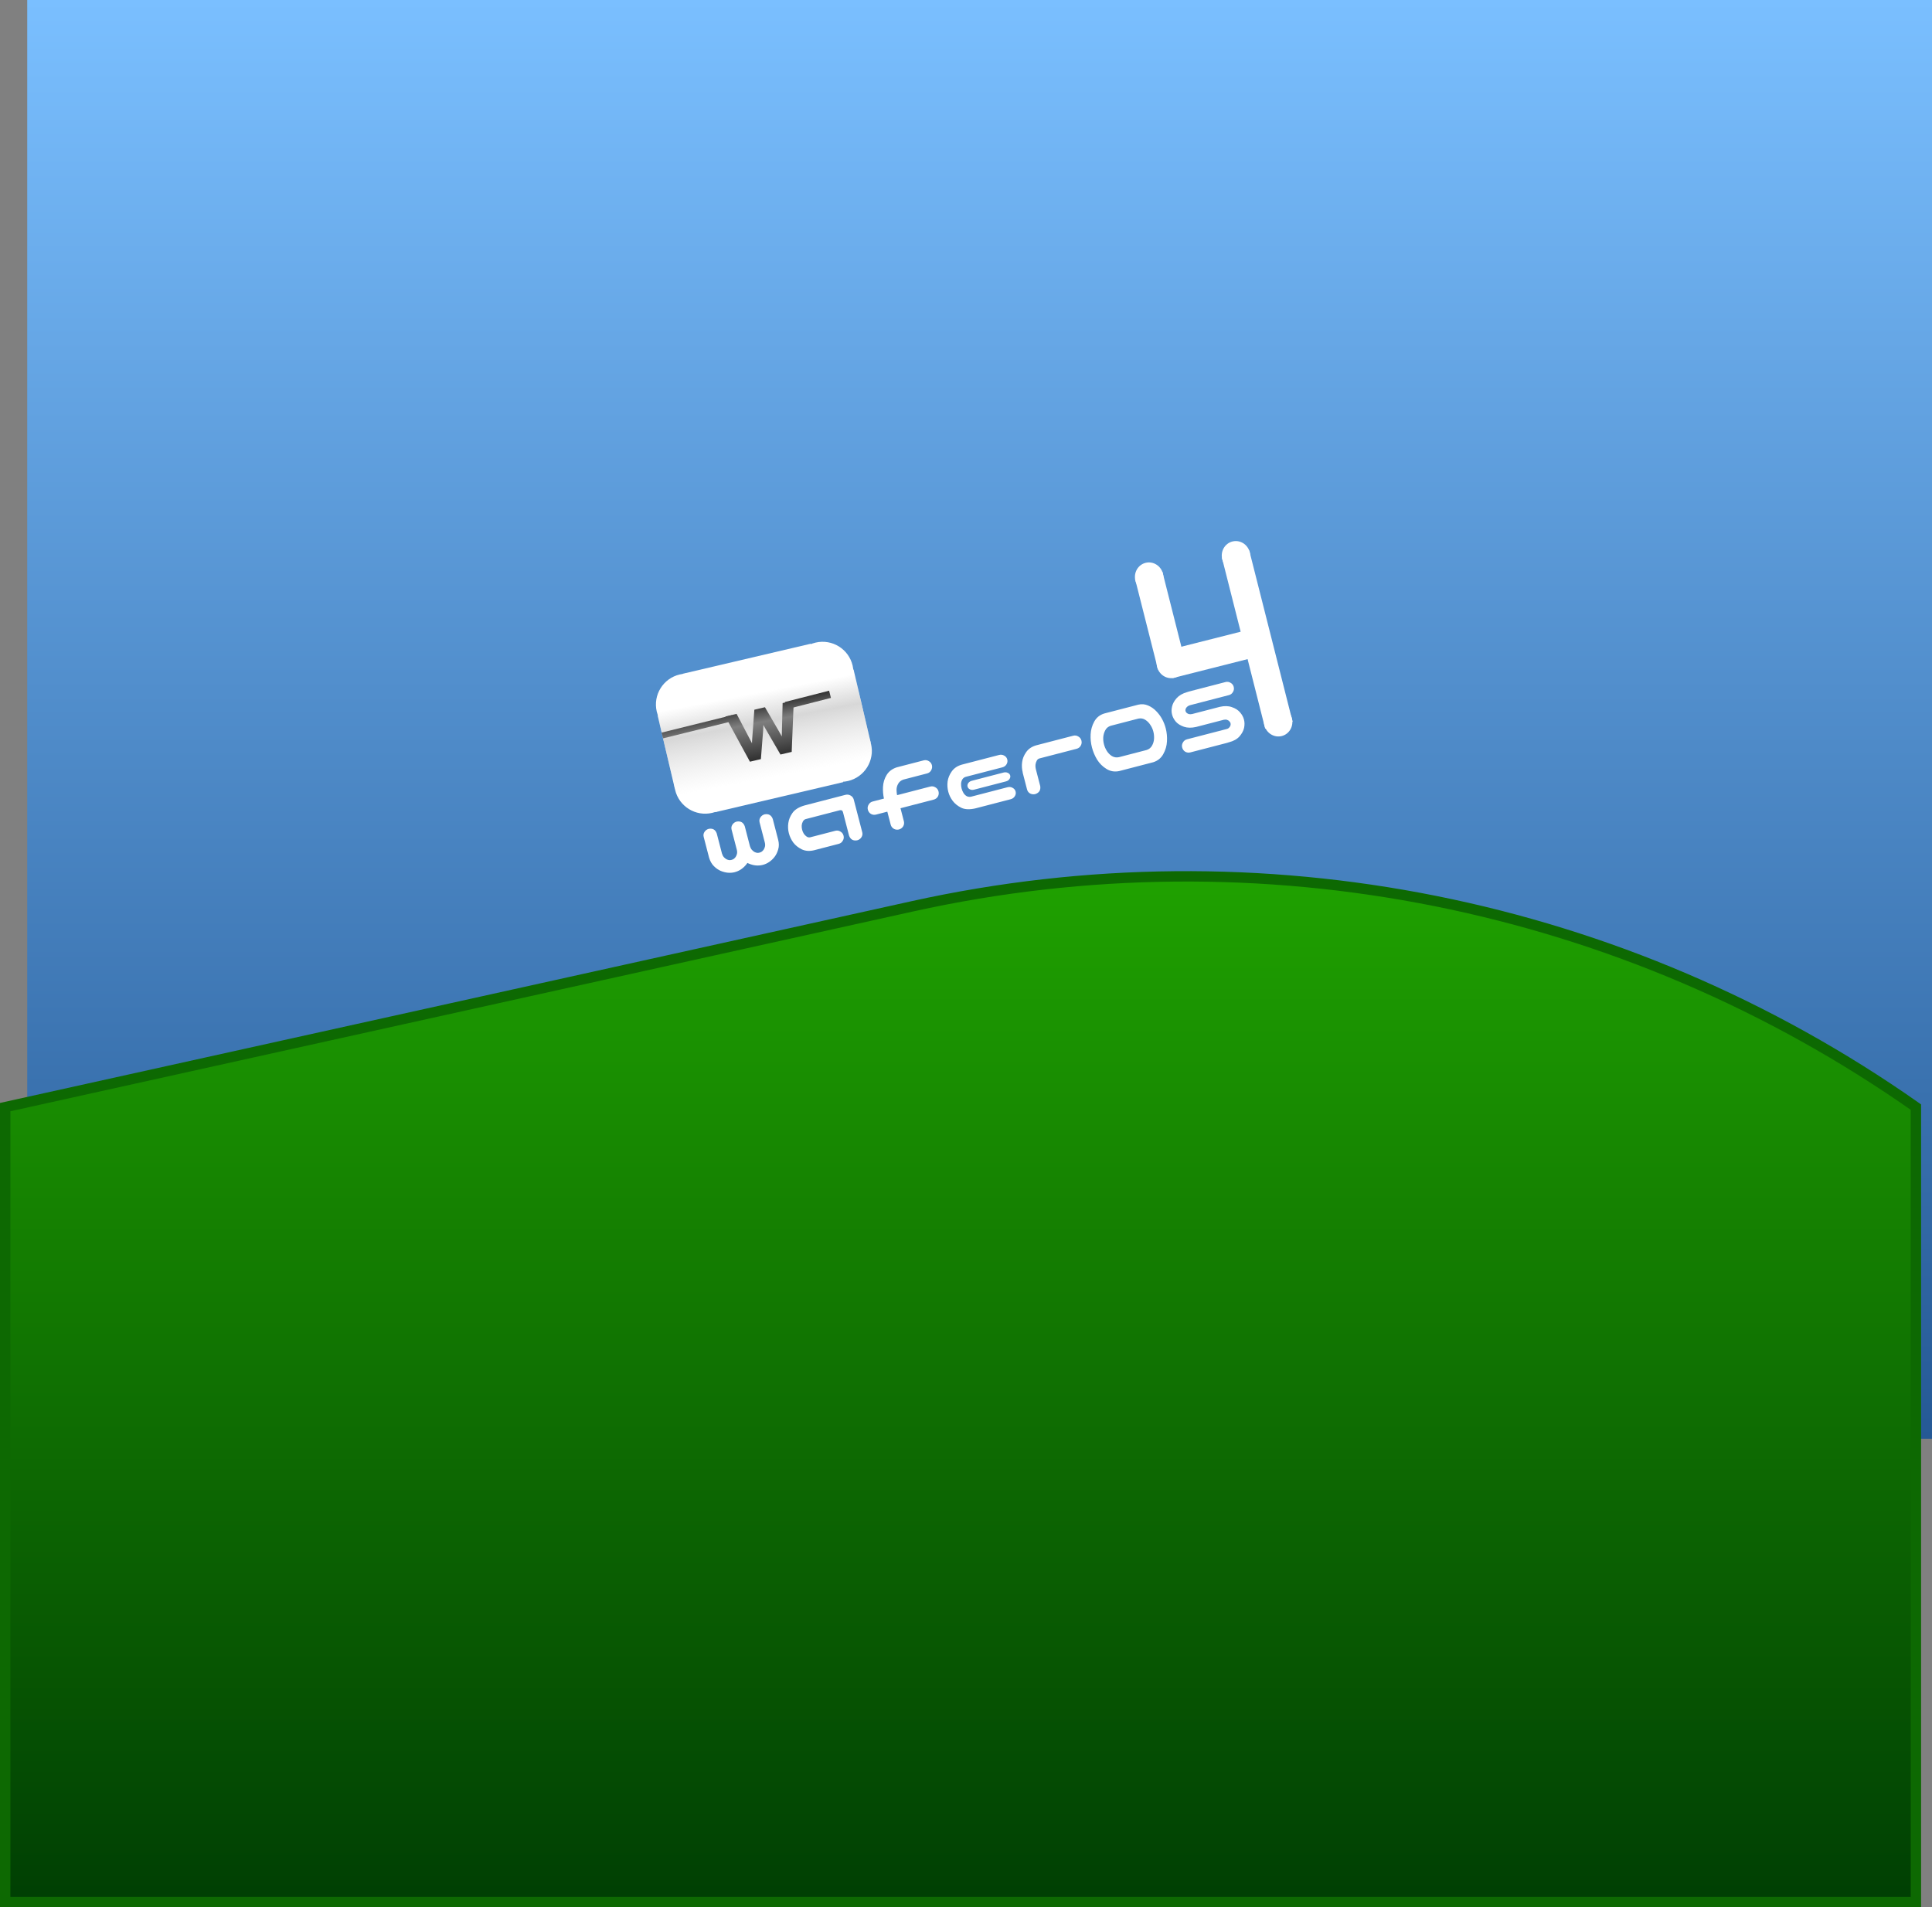 <svg version="1.1" xmlns="http://www.w3.org/2000/svg" xmlns:xlink="http://www.w3.org/1999/xlink" width="651.177" height="642.929" viewBox="0,0,651.177,642.929"><rect x="0" y="0" width="651.177" height="642.929" fill="#808080" stroke="none"/><defs><linearGradient x1="240" y1="-62.5" x2="240" y2="422.5" gradientUnits="userSpaceOnUse" id="color-1"><stop offset="0" stop-color="#7abfff"/><stop offset="1" stop-color="#255995"/></linearGradient><linearGradient x1="233.573" y1="202.3" x2="233.573" y2="578.679" gradientUnits="userSpaceOnUse" id="color-2"><stop offset="0" stop-color="#22aa00"/><stop offset="1" stop-color="#003f03"/></linearGradient><linearGradient x1="163.72" y1="159.043" x2="172.759" y2="206.146" gradientUnits="userSpaceOnUse" id="color-3"><stop offset="0" stop-color="#c7c7c7" stop-opacity="0"/><stop offset="0.25" stop-color="#c8c8c8" stop-opacity="0"/><stop offset="0.156" stop-color="#c2c2c2" stop-opacity="0"/><stop offset="0.459" stop-color="#c2c2c2" stop-opacity="0.65"/><stop offset="0.854" stop-color="#d9d9d9" stop-opacity="0"/></linearGradient></defs><g transform="translate(90.177,62.5)"><g data-paper-data="{&quot;isPaintingLayer&quot;:true}" fill-rule="nonzero" stroke-linecap="butt" stroke-linejoin="miter" stroke-miterlimit="10" stroke-dasharray="" stroke-dashoffset="0" style="mix-blend-mode: normal"><path d="M-81,422.5v-485h642v485z" fill="url(#color-1)" stroke="none" stroke-width="1"/><path d="M-88.427,310.702l305.791,-67.69c117.207,-25.945 239.882,-1.392 338.209,67.69v0v267.977h-644z" fill="url(#color-2)" stroke="#0d6902" stroke-width="3.5"/><path d="M157.493,231.502c-0.745,0.193 -1.525,0.255 -2.339,0.185c-0.792,-0.075 -1.593,-0.277 -2.404,-0.605c-0.816,-0.35 -1.587,-0.887 -2.314,-1.611c-0.726,-0.725 -1.265,-1.673 -1.616,-2.845l-1.818,-7.005c-0.159,-0.614 -0.071,-1.175 0.265,-1.684c0.352,-0.536 0.835,-0.884 1.449,-1.043c1.344,-0.232 2.241,0.296 2.692,1.583l1.75,6.742c0.158,0.52 0.385,0.941 0.679,1.263c0.288,0.3 0.582,0.527 0.88,0.684c0.293,0.135 0.573,0.226 0.843,0.273c0.286,0.02 0.56,-0.005 0.823,-0.073c0.263,-0.068 0.515,-0.18 0.755,-0.337c0.235,-0.178 0.447,-0.396 0.637,-0.657c0.184,-0.282 0.33,-0.623 0.436,-1.025c0.101,-0.424 0.083,-0.899 -0.054,-1.425l-1.75,-6.742c-0.159,-0.614 -0.071,-1.175 0.265,-1.684c0.352,-0.536 0.835,-0.884 1.449,-1.043c1.344,-0.232 2.252,0.293 2.725,1.574l1.75,6.742c0.158,0.52 0.382,0.93 0.67,1.23c0.294,0.322 0.59,0.561 0.888,0.717c0.293,0.135 0.573,0.226 0.843,0.273c0.286,0.02 0.56,-0.005 0.823,-0.073c0.263,-0.068 0.515,-0.18 0.755,-0.337c0.235,-0.178 0.447,-0.396 0.637,-0.657c0.184,-0.282 0.33,-0.623 0.436,-1.026c0.101,-0.424 0.083,-0.899 -0.054,-1.425l-1.75,-6.742c-0.159,-0.614 -0.071,-1.175 0.265,-1.684c0.352,-0.536 0.835,-0.884 1.449,-1.043c1.344,-0.232 2.252,0.293 2.725,1.574l1.818,7.005c0.307,1.184 0.309,2.272 0.005,3.264c-0.282,0.986 -0.695,1.83 -1.238,2.532c-0.527,0.675 -1.129,1.241 -1.806,1.697c-0.655,0.451 -1.366,0.776 -2.134,0.975c-0.745,0.193 -1.525,0.255 -2.339,0.185c-0.792,-0.075 -1.596,-0.288 -2.412,-0.637c-0.154,-0.054 -0.301,-0.121 -0.439,-0.202c-0.103,0.144 -0.198,0.274 -0.285,0.39c-0.543,0.702 -1.153,1.282 -1.831,1.738c-0.655,0.451 -1.366,0.776 -2.134,0.975zM196,219.192l-2.057,-7.926c-0.142,-0.548 -0.501,-0.759 -1.077,-0.633l-11.511,2.987c-0.411,0.13 -0.724,0.41 -0.94,0.841c-0.222,0.409 -0.349,0.863 -0.383,1.363c-0.018,0.473 0.033,0.939 0.153,1.4c0.114,0.439 0.296,0.871 0.547,1.297c0.267,0.399 0.6,0.734 0.998,1.005c0.392,0.249 0.797,0.319 1.213,0.211l8.419,-2.185c0.614,-0.159 1.186,-0.074 1.717,0.257c0.547,0.303 0.899,0.761 1.059,1.375c0.159,0.614 0.074,1.186 -0.257,1.716c-0.303,0.547 -0.761,0.9 -1.375,1.059l-8.288,2.151c-1.54,0.376 -2.923,0.279 -4.148,-0.293c-1.209,-0.599 -2.169,-1.368 -2.88,-2.307c-0.696,-0.966 -1.191,-2.019 -1.487,-3.159c-0.285,-1.096 -0.344,-2.227 -0.179,-3.394c0.16,-1.188 0.625,-2.327 1.395,-3.416c0.765,-1.111 2.103,-1.95 4.016,-2.516l13.813,-3.585c0.614,-0.159 1.194,-0.088 1.741,0.215c0.541,0.281 0.902,0.725 1.083,1.334l2.868,11.05c0.159,0.614 0.063,1.189 -0.29,1.725c-0.336,0.509 -0.811,0.842 -1.425,1.002c-1.344,0.232 -2.252,-0.293 -2.725,-1.574zM212.769,217.121c-0.598,0.132 -1.156,0.054 -1.675,-0.232c-0.525,-0.309 -0.875,-0.756 -1.05,-1.342l-1.152,-4.44l-3.782,0.982c-0.614,0.159 -1.194,0.088 -1.741,-0.215c-0.531,-0.33 -0.876,-0.802 -1.035,-1.416c-0.159,-0.614 -0.074,-1.186 0.256,-1.716c0.303,-0.547 0.761,-0.9 1.375,-1.059l3.782,-0.982c-0.27,-1.311 -0.375,-2.617 -0.315,-3.92c0.08,-1.495 0.491,-2.842 1.233,-4.041c0.758,-1.226 1.893,-2.083 3.406,-2.569l9.142,-2.373c0.598,-0.132 1.148,-0.041 1.651,0.274c0.519,0.286 0.867,0.723 1.042,1.309c0.159,0.614 0.088,1.194 -0.215,1.741c-0.281,0.541 -0.725,0.902 -1.334,1.083l-8.024,2.083c-0.822,0.26 -1.43,0.757 -1.825,1.491c-0.394,0.734 -0.561,1.491 -0.499,2.271c0.016,0.511 0.075,1.01 0.178,1.498l11.181,-2.902c0.614,-0.159 1.186,-0.074 1.717,0.256c0.547,0.303 0.899,0.761 1.059,1.375c0.159,0.614 0.088,1.194 -0.215,1.741c-0.33,0.53 -0.802,0.875 -1.416,1.035l-11.181,2.902l1.152,4.44c0.137,0.62 0.041,1.195 -0.29,1.725c-0.336,0.509 -0.811,0.843 -1.425,1.002zM238.548,210.01c-1.947,0.435 -3.521,0.364 -4.724,-0.214c-1.209,-0.599 -2.169,-1.368 -2.881,-2.306c-0.717,-0.961 -1.218,-1.989 -1.503,-3.085c-0.296,-1.14 -0.372,-2.29 -0.228,-3.451c0.16,-1.188 0.625,-2.327 1.395,-3.416c0.787,-1.117 1.945,-1.885 3.473,-2.305l12.497,-3.243c0.614,-0.159 1.184,-0.085 1.708,0.224c0.541,0.281 0.885,0.706 1.033,1.276c0.154,0.592 0.065,1.153 -0.265,1.683c-0.314,0.503 -0.778,0.834 -1.392,0.993l-12.299,3.192c-0.482,0.125 -0.867,0.401 -1.155,0.826c-0.266,0.42 -0.418,0.916 -0.456,1.487c-0.017,0.566 0.04,1.101 0.171,1.605c0.142,0.548 0.358,1.065 0.648,1.552c0.312,0.481 0.686,0.84 1.122,1.077c0.453,0.211 0.923,0.264 1.411,0.161l12.299,-3.192c0.614,-0.159 1.181,-0.096 1.7,0.191c0.541,0.281 0.882,0.695 1.025,1.243c0.148,0.57 0.054,1.109 -0.282,1.618c-0.314,0.502 -0.778,0.834 -1.392,0.993zM250.308,198.919c0.108,0.417 0.015,0.827 -0.278,1.23c-0.255,0.37 -0.634,0.621 -1.139,0.752l-10.754,2.791c-0.505,0.131 -0.969,0.1 -1.394,-0.094c-0.431,-0.216 -0.7,-0.532 -0.808,-0.949c-0.102,-0.395 -0.018,-0.791 0.253,-1.189c0.277,-0.376 0.667,-0.629 1.172,-0.76l10.754,-2.791c0.505,-0.131 0.972,-0.088 1.402,0.127c0.425,0.194 0.689,0.488 0.791,0.883zM254.331,194.4c0.143,-1.16 0.6,-2.285 1.37,-3.375c0.787,-1.117 1.945,-1.885 3.474,-2.306l12.366,-3.209c0.614,-0.159 1.186,-0.074 1.716,0.257c0.547,0.303 0.9,0.761 1.059,1.375c0.159,0.614 0.077,1.197 -0.249,1.749c-0.308,0.525 -0.769,0.867 -1.383,1.026l-12.497,3.243c-0.416,0.108 -0.733,0.377 -0.949,0.808c-0.221,0.408 -0.36,0.866 -0.416,1.372c-0.034,0.5 0.003,0.959 0.111,1.375l1.494,5.755c0.21,1.349 -0.329,2.25 -1.616,2.701c-0.614,0.159 -1.202,0.102 -1.765,-0.174c-0.546,-0.303 -0.899,-0.761 -1.059,-1.375l-1.485,-5.723l0.033,-0.009c-0.296,-1.14 -0.364,-2.304 -0.204,-3.492zM293.5,175.037c1.124,-0.268 2.212,-0.176 3.266,0.276c1.053,0.452 1.965,1.081 2.736,1.887c0.793,0.801 1.458,1.693 1.993,2.677c0.536,0.984 0.947,2.024 1.231,3.121c0.376,1.447 0.515,2.932 0.419,4.454c-0.08,1.495 -0.496,2.914 -1.248,4.256c-0.73,1.336 -1.851,2.247 -3.362,2.733l-11.478,2.979c-1.552,0.332 -2.983,0.095 -4.292,-0.712c-1.309,-0.807 -2.366,-1.855 -3.168,-3.145c-0.78,-1.295 -1.359,-2.666 -1.735,-4.113c-0.376,-1.447 -0.523,-2.918 -0.443,-4.413c0.074,-1.517 0.476,-2.943 1.206,-4.28c0.745,-1.364 1.877,-2.277 3.395,-2.742l0.625,-0.162l10.228,-2.654zM296.274,190.324c0.821,-0.26 1.432,-0.746 1.832,-1.459c0.417,-0.739 0.646,-1.525 0.688,-2.355c0.042,-0.83 -0.039,-1.64 -0.244,-2.429c-0.205,-0.789 -0.536,-1.523 -0.992,-2.2c-0.44,-0.705 -1.011,-1.282 -1.713,-1.732c-0.702,-0.45 -1.475,-0.588 -2.319,-0.416l-9.34,2.424c-0.822,0.26 -1.43,0.757 -1.825,1.491c-0.394,0.734 -0.624,1.519 -0.687,2.355c-0.048,0.808 0.031,1.607 0.236,2.396c0.205,0.789 0.527,1.536 0.968,2.241c0.44,0.705 1.011,1.282 1.713,1.732c0.718,0.422 1.499,0.547 2.344,0.375zM325.643,169.047c0.159,0.614 0.074,1.186 -0.256,1.716c-0.303,0.547 -0.761,0.9 -1.375,1.059l-13.155,3.414c-0.411,0.13 -0.736,0.32 -0.975,0.569c-0.223,0.222 -0.372,0.459 -0.447,0.713c-0.08,0.231 -0.092,0.457 -0.035,0.676c0.057,0.219 0.179,0.421 0.368,0.607c0.183,0.163 0.428,0.298 0.737,0.405c0.325,0.08 0.698,0.076 1.12,-0.01l9.34,-2.424c1.546,-0.355 2.901,-0.32 4.064,0.104c1.179,0.396 2.091,0.978 2.735,1.747c0.66,0.741 1.107,1.561 1.34,2.46c0.228,0.877 0.236,1.811 0.025,2.802c-0.216,0.969 -0.73,1.921 -1.54,2.857c-0.816,0.914 -1.991,1.57 -3.526,1.968l-0.197,0.051c-0.126,0.056 -0.255,0.101 -0.386,0.136l-12.431,3.226c-0.614,0.159 -1.194,0.088 -1.741,-0.215c-0.531,-0.33 -0.876,-0.803 -1.035,-1.416c-0.159,-0.614 -0.074,-1.187 0.256,-1.717c0.303,-0.547 0.761,-0.899 1.375,-1.059l13.221,-3.431c0.422,-0.086 0.742,-0.251 0.96,-0.495c0.239,-0.25 0.396,-0.501 0.471,-0.754c0.069,-0.275 0.072,-0.534 0.009,-0.775c-0.04,-0.153 -0.159,-0.344 -0.359,-0.573c-0.206,-0.251 -0.474,-0.427 -0.804,-0.529c-0.309,-0.107 -0.674,-0.118 -1.096,-0.031l-9.34,2.424c-1.546,0.355 -2.909,0.334 -4.088,-0.062c-1.157,-0.402 -2.063,-0.962 -2.718,-1.682c-0.638,-0.747 -1.072,-1.559 -1.299,-2.436c-0.222,-0.855 -0.222,-1.756 0.001,-2.703c0.217,-0.969 0.733,-1.91 1.549,-2.824c0.816,-0.914 1.985,-1.592 3.509,-2.034l0.197,-0.051c0.126,-0.056 0.255,-0.101 0.386,-0.135l12.366,-3.209c0.614,-0.159 1.186,-0.074 1.716,0.257c0.547,0.303 0.899,0.761 1.059,1.375z" fill="#ffffff" stroke="none" stroke-width="1"/><g fill="#ffffff" stroke="none" stroke-width="1"><path d="M300.114,163.179l-7.734,-30.563l9.24,-2.338l7.734,30.563z"/><path d="M292.507,133.218c-0.673,-2.657 0.86,-5.338 3.423,-5.986c2.563,-0.649 5.187,0.98 5.859,3.637c0.672,2.658 -0.86,5.338 -3.424,5.986c-2.563,0.649 -5.186,-0.98 -5.859,-3.637z"/><path d="M299.825,162.328c-0.673,-2.657 0.86,-5.338 3.424,-5.986c2.563,-0.649 5.186,0.98 5.859,3.637c0.672,2.658 -0.86,5.338 -3.424,5.986c-2.563,0.649 -5.186,-0.98 -5.859,-3.637z"/><path d="M335.606,158.351l-30.564,7.734l-2.338,-9.24l30.563,-7.734z"/><path d="M336.251,183.123l-14.603,-57.707l9.24,-2.338l14.603,57.706z"/><path d="M321.775,126.02c-0.673,-2.657 0.86,-5.338 3.424,-5.986c2.563,-0.649 5.186,0.98 5.859,3.637c0.673,2.657 -0.86,5.338 -3.424,5.986c-2.563,0.649 -5.186,-0.98 -5.859,-3.637z"/><path d="M335.977,181.98c-0.673,-2.657 0.86,-5.338 3.423,-5.986c2.563,-0.649 5.187,0.98 5.859,3.637c0.672,2.657 -0.86,5.337 -3.424,5.986c-2.563,0.649 -5.187,-0.98 -5.859,-3.637z"/></g><g><path d="M150.899,211.275l-10.946,-46.655l43.134,-10.12l10.946,46.655z" fill="#ffffff" stroke="none" stroke-width="1"/><path d="M137.27,203.327l-5.783,-24.648l66.022,-15.49l5.783,24.648z" fill="#ffffff" stroke="none" stroke-width="1"/><path d="M168.589,183.259c-0.205,-0.368 -0.408,-0.726 -0.609,-1.076c-0.205,-0.368 -0.394,-0.71 -0.568,-1.026c-0.159,-0.339 -0.311,-0.65 -0.457,-0.933c-0.146,-0.283 -0.261,-0.523 -0.347,-0.721l-0.113,0.026c0.011,0.215 0.014,0.482 0.009,0.8c0.014,0.314 0.016,0.66 0.006,1.039c0.009,0.374 0.003,0.772 -0.017,1.193c-0.006,0.398 -0.028,0.809 -0.067,1.234l-0.715,9.113l-2.817,0.661l-7.683,-14.127l2.563,-0.601l3.975,7.567c0.278,0.509 0.549,1.03 0.812,1.563c0.259,0.514 0.495,1.013 0.708,1.498c0.227,0.462 0.401,0.867 0.523,1.215l0.113,-0.026c0.003,-0.239 0.003,-0.536 -0.001,-0.891c-0.004,-0.356 -0.013,-0.73 -0.026,-1.123c0.006,-0.398 0.012,-0.795 0.017,-1.193c0.025,-0.402 0.049,-0.764 0.072,-1.087l0.68,-9.135l2.704,-0.634l4.588,7.899c0.233,0.401 0.472,0.83 0.718,1.288c0.265,0.453 0.509,0.901 0.731,1.344c0.218,0.424 0.388,0.81 0.51,1.158l0.113,-0.026c-0.037,-0.328 -0.064,-0.738 -0.08,-1.229c-0.002,-0.515 -0.003,-1.069 -0.004,-1.663c0.014,-0.617 0.029,-1.225 0.048,-1.824l0.222,-8.552l2.535,-0.595l-0.655,16.084l-2.901,0.681z" fill="#000000" stroke="none" stroke-width="1"/><path d="M168.068,183.561l-0.003,-0.005l-0.003,-0.005l0.526,-0.294zM167.458,182.484l-0.002,-0.003l-0.002,-0.003l0.526,-0.294zM166.884,181.447l-0.009,-0.017l-0.008,-0.017l0.546,-0.256zM166.42,180.5v0l0.536,-0.276zM166.471,178.916l0.49,-0.115l0.201,0.461l-0.553,0.24zM165.894,179.56l-0.025,-0.502l0.49,-0.115l0.138,0.587zM165.903,180.357l-0.001,-0.018l0,-0.018l0.603,0.009zM165.909,181.383l-0,-0.015l0,-0.015l0.603,0.016zM165.891,182.553l0,-0.01l0,-0.01l0.602,0.029zM165.826,183.749l0,-0.004l0,-0.004l0.6,0.055zM166.313,192.957l-0.034,0.439l-0.429,0.101l-0.138,-0.587zM163.033,194.157l-0.448,0.105l-0.22,-0.404l0.53,-0.288zM154.682,179.731l-0.378,-0.694l0.769,-0.181l0.138,0.587zM157.638,178.255l0.454,-0.107l0.217,0.413l-0.534,0.28zM161.221,186.698l-0.002,-0.004l-0.002,-0.004l0.534,-0.28zM162.024,188.243l-0.001,-0.002l-0.001,-0.002l0.54,-0.267zM162.73,189.736l-0.006,-0.012l-0.005,-0.012l0.552,-0.242zM163.931,191.272l-0.528,0.124l-0.178,-0.513l0.569,-0.198zM164.509,190.667l-0.007,0.471l-0.458,0.108l-0.138,-0.587zM164.508,189.76v0l-0.603,0.007zM163.277,188.664l-0.001,-0.014l0,-0.014l0.603,0.009zM163.294,187.442l0,-0.014l0.001,-0.014l0.602,0.037zM163.367,186.32l0,-0.001l0.601,0.045zM164.047,177.184l0.033,-0.441l0.43,-0.101l0.138,0.587zM167.215,176.008l0.435,-0.102l0.224,0.386l-0.521,0.303zM172.462,184.191l0,0l-0.521,0.303zM172.138,186.086l-0.005,-0.009l-0.005,-0.009l0.531,-0.285zM172.854,187.401l-0.002,-0.003l-0.001,-0.003l0.539,-0.271zM174.037,188.871l-0.528,0.124l-0.178,-0.513l0.569,-0.198zM174.611,188.189l0.061,0.533l-0.522,0.122l-0.138,-0.587zM173.329,187.048l-0,-0.009l-0,-0.009l0.603,-0.002zM173.325,185.365l0,-0.007l-0,-0.007l0.603,0.013zM174.578,183.556l-0,0.003l-0.602,-0.018zM173.595,174.973l0.012,-0.465l0.453,-0.106l0.138,0.587zM176.595,173.807l0.772,-0.181l-0.032,0.793l-0.602,-0.025zM176.681,190.502l-0.019,0.458l-0.446,0.105l-0.138,-0.587zM173.315,191.745l-0.435,0.102l-0.224,-0.386l0.521,-0.303zM168.063,183.552c-0.204,-0.366 -0.406,-0.722 -0.605,-1.069l1.045,-0.601c0.202,0.352 0.406,0.712 0.613,1.083zM167.454,182.477c-0.206,-0.369 -0.396,-0.712 -0.57,-1.03l1.057,-0.579c0.173,0.314 0.361,0.655 0.565,1.022zM166.867,181.413c-0.156,-0.334 -0.305,-0.638 -0.447,-0.913l1.072,-0.552c0.15,0.291 0.305,0.608 0.467,0.953zM166.42,180.5c-0.149,-0.29 -0.271,-0.542 -0.364,-0.756l1.106,-0.481c0.079,0.182 0.188,0.409 0.33,0.685zM166.746,180.09l-0.113,0.026l-0.275,-1.174l0.113,-0.026zM167.098,179.499c0.012,0.233 0.015,0.514 0.01,0.84l-1.205,-0.018c0.005,-0.311 0.001,-0.563 -0.009,-0.761zM167.108,180.303c0.015,0.331 0.017,0.692 0.006,1.082l-1.205,-0.032c0.01,-0.367 0.008,-0.699 -0.006,-0.995zM167.114,181.355c0.009,0.39 0.003,0.802 -0.018,1.236l-1.204,-0.058c0.02,-0.408 0.025,-0.792 0.017,-1.15zM167.097,182.57c-0.006,0.414 -0.029,0.841 -0.07,1.28l-1.2,-0.11c0.038,-0.411 0.059,-0.807 0.065,-1.188zM167.028,183.843l-0.715,9.114l-1.202,-0.095l0.715,-9.113zM165.85,193.496l-2.817,0.661l-0.275,-1.174l2.817,-0.661zM162.366,193.858l-7.683,-14.127l1.059,-0.576l7.683,14.127zM155.074,178.856l2.563,-0.601l0.275,1.174l-2.563,0.601zM158.309,178.561l3.975,7.567l-1.067,0.561l-3.975,-7.567zM162.279,186.12c0.282,0.517 0.557,1.045 0.824,1.584l-1.081,0.535c-0.26,-0.526 -0.527,-1.039 -0.801,-1.542zM163.101,187.7c0.264,0.523 0.505,1.032 0.722,1.527l-1.104,0.485c-0.208,-0.474 -0.439,-0.964 -0.694,-1.469zM163.812,189.204c0.234,0.476 0.419,0.904 0.551,1.283l-1.138,0.397c-0.111,-0.318 -0.274,-0.699 -0.494,-1.147zM163.656,190.098l0.113,-0.026l0.275,1.174l-0.113,0.026zM163.303,190.649c0.003,-0.231 0.003,-0.523 -0.001,-0.876l1.205,-0.014c0.004,0.359 0.005,0.661 0.001,0.907zM163.302,189.774c-0.004,-0.351 -0.013,-0.721 -0.026,-1.11l1.205,-0.04c0.013,0.397 0.022,0.776 0.026,1.136zM163.276,188.635c0.006,-0.398 0.012,-0.795 0.017,-1.193l1.205,0.018c-0.006,0.398 -0.012,0.795 -0.017,1.193zM163.295,187.414c0.025,-0.404 0.049,-0.768 0.072,-1.094l1.202,0.087c-0.023,0.32 -0.047,0.68 -0.071,1.08zM163.367,186.319l0.68,-9.135l1.202,0.089l-0.68,9.135zM164.511,176.642l2.704,-0.634l0.275,1.174l-2.704,0.634zM167.874,176.292l4.588,7.899l-1.042,0.605l-4.588,-7.899zM172.462,184.191c0.236,0.407 0.479,0.842 0.728,1.305l-1.062,0.571c-0.243,-0.452 -0.479,-0.876 -0.709,-1.271zM173.179,185.477c0.271,0.463 0.52,0.923 0.749,1.377l-1.077,0.542c-0.217,-0.431 -0.454,-0.868 -0.713,-1.311zM173.926,186.85c0.228,0.442 0.41,0.855 0.543,1.236l-1.138,0.397c-0.11,-0.315 -0.267,-0.675 -0.476,-1.081zM173.762,187.697l0.113,-0.026l0.275,1.174l-0.113,0.026zM173.413,188.325c-0.04,-0.35 -0.067,-0.777 -0.084,-1.278l1.205,-0.04c0.016,0.482 0.042,0.875 0.077,1.181zM173.329,187.03c-0.002,-0.515 -0.003,-1.07 -0.004,-1.665l1.206,-0.002c0.001,0.594 0.002,1.148 0.004,1.662zM173.325,185.351c0.014,-0.619 0.03,-1.229 0.048,-1.829l1.205,0.036c-0.018,0.597 -0.034,1.203 -0.047,1.819zM173.373,183.525l0.222,-8.552l1.205,0.031l-0.222,8.552zM174.06,174.402l2.535,-0.595l0.275,1.174l-2.535,0.595zM177.335,174.418l-0.655,16.084l-1.205,-0.049l0.655,-16.083zM176.216,191.064l-2.901,0.681l-0.275,-1.174l2.901,-0.681zM172.656,191.461l-4.588,-7.899l1.042,-0.605l4.588,7.899z" fill="#000000" stroke="none" stroke-width="1"/><path d="M176.952,166.619c-1.312,-5.591 2.157,-11.187 7.748,-12.499c5.591,-1.312 11.187,2.157 12.499,7.748c1.312,5.591 -2.157,11.187 -7.748,12.499c-5.591,1.312 -11.187,-2.157 -12.499,-7.748z" fill="#ffffff" stroke="none" stroke-width="1"/><path d="M131.177,177.359c-1.312,-5.591 2.157,-11.187 7.748,-12.499c5.591,-1.312 11.187,2.157 12.499,7.748c1.312,5.591 -2.157,11.187 -7.748,12.499c-5.591,1.312 -11.187,-2.157 -12.499,-7.748z" fill="#ffffff" stroke="none" stroke-width="1"/><path d="M183.148,193.027c-1.312,-5.591 2.157,-11.187 7.748,-12.499c5.591,-1.312 11.187,2.157 12.499,7.748c1.312,5.591 -2.157,11.187 -7.748,12.499c-5.591,1.312 -11.187,-2.157 -12.499,-7.748z" fill="#ffffff" stroke="none" stroke-width="1"/><path d="M137.373,203.767c-1.312,-5.591 2.157,-11.187 7.748,-12.499c5.591,-1.312 11.187,2.157 12.499,7.748c1.312,5.591 -2.157,11.187 -7.748,12.499c-5.591,1.312 -11.187,-2.157 -12.499,-7.748z" fill="#ffffff" stroke="none" stroke-width="1"/><path d="M133.085,185.424l23.699,-5.87" fill="none" stroke="#000000" stroke-width="2"/><path d="M174.691,175.353l14.893,-3.804" fill="none" stroke="#000000" stroke-width="2.5"/><path d="M139.748,213.891l-10.946,-46.655l66.022,-15.49l10.946,46.655z" fill="url(#color-3)" stroke="none" stroke-width="1"/></g></g></g></svg>